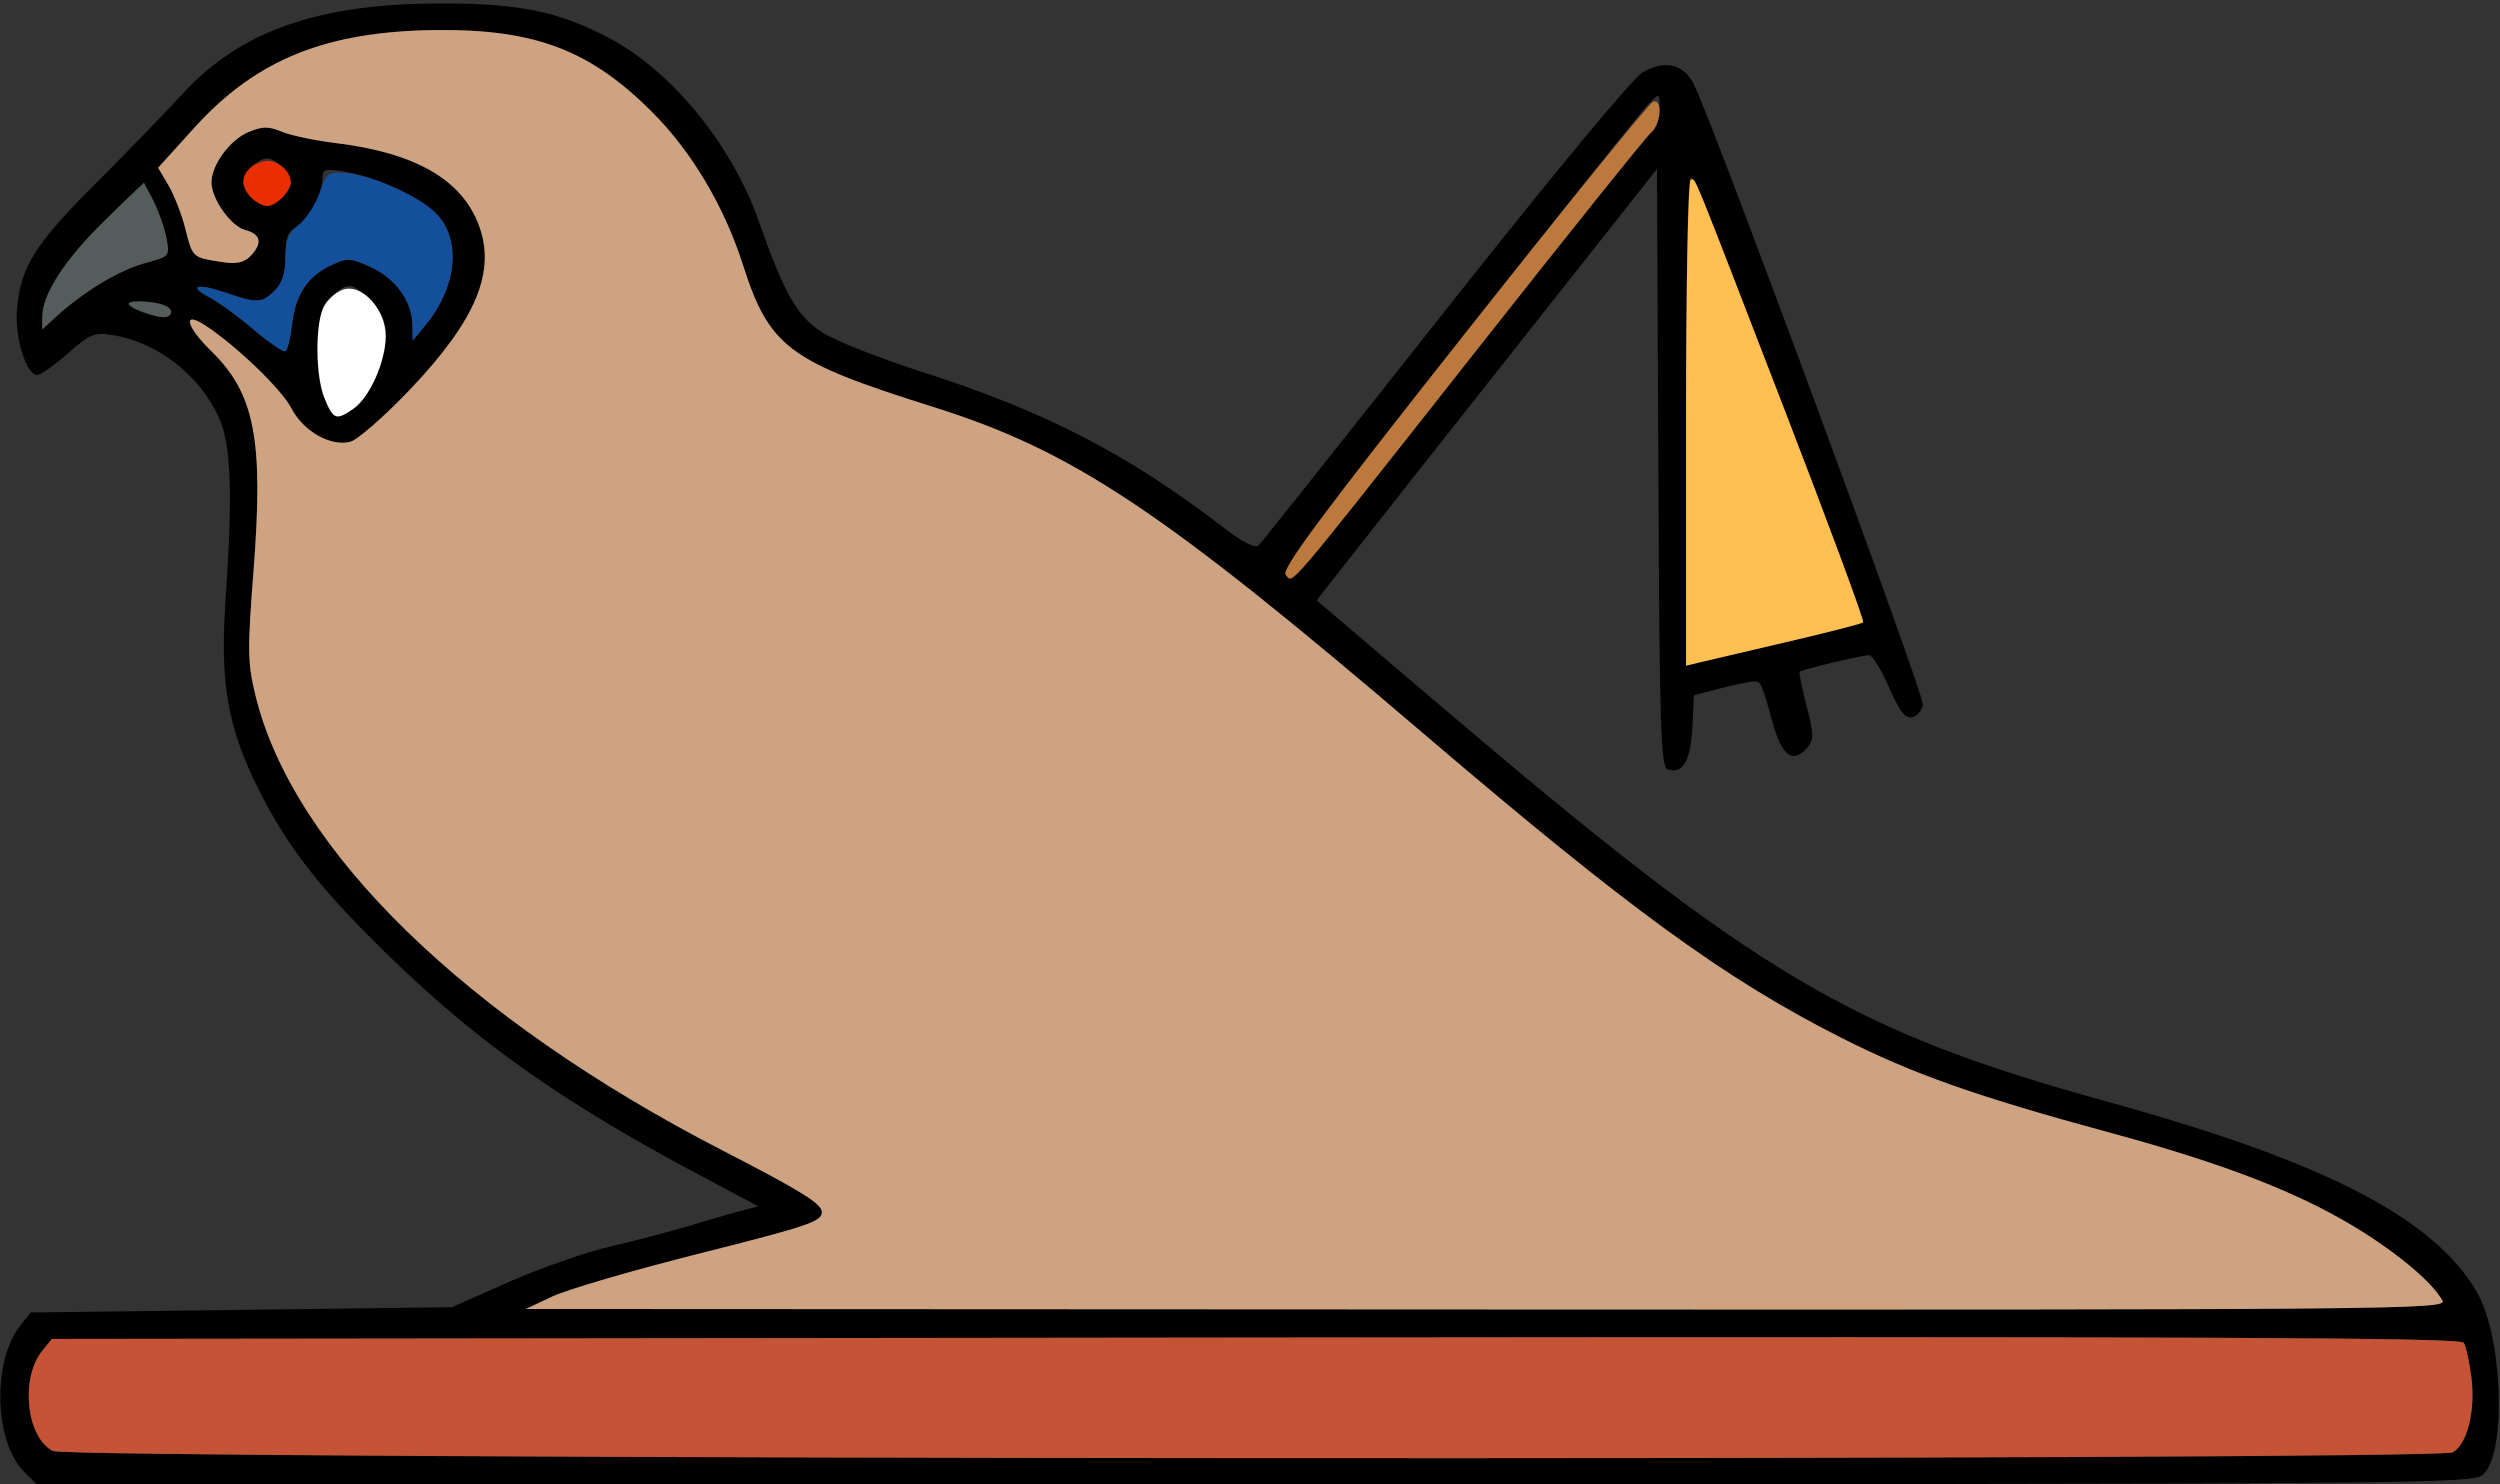 <?xml version="1.0" encoding="UTF-8" standalone="no"?>
<!DOCTYPE svg PUBLIC "-//W3C//DTD SVG 1.1//EN"
"http://www.w3.org/Graphics/SVG/1.1/DTD/svg11.dtd">
<svg width="758px" height="450px"
xmlns="http://www.w3.org/2000/svg" version="1.1">
<rect width="100%" height="100%" fill="#333333" stroke="none"/>
<g transform="translate(0000, 0000) scale(1, 1)">
<path fill="#000000" stroke="none" d="
M 7.28 446.20
C -1.86 437.09 -2.39 412.41 6.31 401.69
L 9.33 397.95
L 73.17 397.15
L 137.02 396.35
L 154.20 388.73
C 163.65 384.53 177.71 379.63 185.45 377.84
C 193.19 376.05 203.84 373.24 209.13 371.63
C 214.42 370.01 221.26 368.02 224.36 367.22
L 229.96 365.77
L 212.34 356.41
C 171.04 334.47 145.56 316.55 118.86 290.74
C 97.53 270.10 87.21 257.00 78.44 239.41
C 69.05 220.60 66.68 207.18 68.35 182.56
C 70.62 149.16 70.09 134.76 66.33 126.50
C 60.45 113.64 47.68 103.74 34.18 101.59
C 28.61 100.70 27.31 101.23 20.58 107.15
C 16.47 110.75 12.31 113.70 11.30 113.70
C 7.95 113.70 4.42 102.25 5.16 93.73
C 6.23 81.00 10.58 74.05 28.72 55.94
C 38.04 46.62 50.08 34.19 55.48 28.33
C 72.98 9.29 96.62 1.06 133.81 1.04
C 157.64 1.04 169.60 3.52 184.87 11.63
C 203.79 21.68 221.98 44.01 230.11 67.18
C 237.83 89.18 241.74 96.01 249.47 100.89
C 253.36 103.37 267.16 108.78 280.11 112.95
C 316.93 124.75 342.08 137.75 370.71 159.76
C 376.85 164.47 380.60 166.39 381.64 165.35
C 382.51 164.48 407.91 132.53 438.07 94.34
C 471.07 52.59 494.99 23.72 498.10 21.91
C 504.65 18.08 510.38 19.38 513.50 25.40
C 518.97 35.98 583.44 210.56 583.00 213.61
C 582.75 215.46 581.26 217.20 579.72 217.49
C 577.63 217.89 575.86 215.55 572.70 208.30
C 570.37 202.95 567.67 198.61 566.69 198.64
C 564.30 198.70 546.27 203.03 545.65 203.67
C 545.39 203.96 546.32 208.62 547.75 214.03
C 549.89 222.25 549.97 224.31 548.20 226.44
C 543.84 231.69 540.42 229.53 537.68 219.80
C 534.00 206.66 533.95 206.58 531.69 206.62
C 530.57 206.63 526.03 207.58 521.63 208.71
L 513.61 210.78
L 513.13 220.56
C 512.65 230.70 510.12 234.96 505.63 233.25
C 503.53 232.43 503.16 220.64 502.81 141.77
L 502.40 51.23
L 459.13 105.98
C 435.33 136.09 412.11 165.52 407.54 171.38
L 399.21 182.03
L 438.58 215.54
C 532.88 295.73 561.42 312.63 638.61 333.93
C 704.65 352.14 737.73 369.14 750.93 391.64
C 758.77 405.00 760.12 439.88 753.06 446.93
C 750.05 449.94 742.57 450.00 380.52 450.00
L 11.07 450.00
L 7.28 446.20
M 743.63 440.36
C 748.03 438.01 750.60 427.84 749.33 417.72
C 748.74 412.99 747.70 408.23 747.02 407.13
C 746.03 405.54 671.06 405.22 380.76 405.54
L 15.74 405.96
L 12.82 409.56
C 6.07 417.89 7.98 435.86 16.03 439.93
C 21.22 442.54 738.74 442.99 743.63 440.36
M 740.55 394.35
C 737.47 388.71 726.43 379.51 713.37 371.67
C 695.90 361.19 673.79 352.70 640.21 343.57
C 599.04 332.39 580.01 325.67 558.15 314.60
C 522.96 296.79 493.89 275.62 431.80 222.60
C 352.21 154.60 325.40 136.73 282.85 123.36
C 238.91 109.54 233.27 105.29 225.17 80.07
C 219.58 62.63 209.84 46.19 197.99 34.25
C 179.31 15.42 162.55 8.94 133.01 9.08
C 99.31 9.26 77.85 17.84 58.94 38.72
L 47.95 50.86
L 51.12 56.26
C 52.85 59.22 55.14 65.10 56.18 69.29
C 58.38 78.07 58.32 78.02 66.78 79.37
C 71.60 80.15 73.81 79.73 75.85 77.72
C 79.66 73.89 79.17 70.98 74.47 69.79
C 70.05 68.69 64.12 60.36 64.12 55.25
C 64.12 50.01 69.77 42.34 75.34 40.04
C 79.60 38.26 81.41 38.24 85.53 39.96
C 88.28 41.09 95.53 42.61 101.60 43.35
C 125.74 46.28 139.85 54.30 145.11 68.06
C 150.54 82.27 144.40 97.01 124.24 118.19
C 116.50 126.30 108.38 133.40 106.20 133.96
C 100.21 135.46 91.94 130.76 88.33 123.76
C 85.34 117.98 71.51 104.70 62.10 98.58
C 55.24 94.12 56.44 99.02 64.01 106.40
C 77.27 119.34 79.95 133.21 76.89 172.86
C 75.00 197.18 75.05 200.98 77.45 210.84
C 88.88 257.72 141.41 308.85 219.39 348.98
C 243.01 361.14 249.19 364.98 249.19 367.53
C 249.19 370.36 245.03 371.77 212.37 380.00
C 192.11 385.09 171.92 390.99 167.50 393.09
L 159.45 396.88
L 450.78 397.02
C 727.76 397.15 742.01 397.01 740.55 394.35
M 541.29 194.75
C 553.87 191.83 564.49 189.11 564.89 188.70
C 565.86 187.73 514.99 55.99 512.83 53.82
C 511.74 52.73 511.21 76.68 511.21 127.02
L 511.21 201.84
L 514.82 200.95
C 516.80 200.47 528.71 197.68 541.29 194.75
M 447.48 106.45
C 475.26 71.20 499.17 41.38 500.60 40.20
C 502.03 39.01 503.20 35.81 503.20 33.09
C 503.20 28.12 503.20 28.12 499.99 31.31
C 498.23 33.07 472.33 65.48 442.43 103.34
C 400.71 156.15 388.49 172.63 389.82 174.23
C 392.11 177.01 388.57 181.17 447.48 106.45
M 107.19 123.90
C 112.10 120.46 116.91 109.65 116.95 101.96
C 116.97 97.30 115.86 94.72 112.31 91.15
C 106.79 85.66 105.74 85.50 100.80 89.49
C 97.71 91.99 96.97 94.36 96.46 103.56
C 96.02 111.17 96.60 116.49 98.32 120.57
C 101.12 127.27 101.94 127.59 107.19 123.90
M 88.52 98.55
C 89.55 89.47 93.17 83.88 100.17 80.54
C 105.32 78.09 106.07 78.12 112.35 80.95
C 119.90 84.35 124.95 91.33 125.05 98.49
L 125.11 103.29
L 129.07 98.49
C 138.68 86.80 139.95 72.45 132.08 64.57
C 127.18 59.69 113.56 53.49 104.57 52.05
C 98.33 51.05 97.75 51.26 97.75 54.38
C 97.75 59.19 93.51 66.84 89.73 68.88
C 87.27 70.17 86.54 72.22 86.54 77.73
C 86.54 82.75 85.58 85.84 83.33 88.08
C 79.45 91.95 78.03 92.02 68.30 88.70
C 59.55 85.72 56.78 86.69 63.75 90.29
C 66.36 91.65 72.29 95.99 76.95 99.96
C 81.60 103.93 85.93 106.86 86.57 106.48
C 87.19 106.09 88.08 102.52 88.52 98.55
M 29.07 86.75
C 33.17 83.99 39.89 80.86 44.01 79.75
C 51.39 77.78 51.49 77.67 50.48 72.34
C 49.37 66.40 44.82 56.05 43.33 56.05
C 42.82 56.05 37.24 61.27 30.96 67.66
C 18.93 79.88 12.82 89.41 12.82 95.96
L 12.82 99.88
L 17.23 95.81
C 19.65 93.59 24.98 89.50 29.07 86.75
M 50.02 92.59
C 46.31 91.12 37.64 90.99 39.07 92.43
C 41.59 94.95 50.48 97.00 51.62 95.35
C 52.26 94.44 51.54 93.19 50.02 92.59
M 85.62 59.94
C 87.00 58.55 88.14 56.45 88.14 55.25
C 88.14 52.45 83.73 48.04 80.93 48.04
C 79.73 48.04 77.63 49.18 76.23 50.56
C 74.85 51.95 73.72 54.05 73.72 55.25
C 73.72 56.45 74.85 58.55 76.23 59.94
C 77.63 61.32 79.73 62.46 80.93 62.46
C 82.13 62.46 84.23 61.32 85.62 59.94"/>
<path fill="#cea381" stroke="none" d="
M 167.50 393.09
C 171.92 390.99 192.11 385.09 212.37 380.00
C 245.03 371.77 249.19 370.36 249.19 367.53
C 249.19 364.98 243.01 361.14 219.39 348.98
C 141.41 308.85 88.88 257.72 77.45 210.84
C 75.05 200.98 75.00 197.18 76.89 172.86
C 79.95 133.21 77.27 119.34 64.01 106.40
C 56.44 99.02 55.24 94.12 62.10 98.58
C 71.51 104.70 85.34 117.98 88.33 123.76
C 91.94 130.76 100.21 135.46 106.20 133.96
C 108.38 133.40 116.50 126.30 124.24 118.19
C 144.40 97.01 150.54 82.27 145.11 68.06
C 139.85 54.30 125.74 46.28 101.60 43.35
C 95.53 42.61 88.28 41.09 85.53 39.96
C 81.41 38.24 79.60 38.26 75.34 40.04
C 69.77 42.34 64.12 50.01 64.12 55.25
C 64.12 60.36 70.05 68.69 74.47 69.79
C 79.17 70.98 79.66 73.89 75.85 77.72
C 73.81 79.73 71.60 80.15 66.78 79.37
C 58.32 78.02 58.38 78.07 56.18 69.29
C 55.14 65.10 52.85 59.22 51.12 56.26
L 47.95 50.86
L 58.94 38.72
C 77.82 17.87 99.13 9.35 133.01 9.11
C 162.50 8.90 179.28 15.39 197.99 34.25
C 209.84 46.19 219.58 62.63 225.17 80.07
C 233.27 105.29 238.91 109.54 282.85 123.36
C 325.40 136.73 352.21 154.60 431.80 222.60
C 493.89 275.62 522.96 296.79 558.15 314.60
C 580.01 325.67 599.04 332.39 640.21 343.57
C 673.79 352.70 695.90 361.19 713.37 371.67
C 726.43 379.51 737.47 388.71 740.55 394.35
C 742.01 397.01 727.76 397.15 450.78 397.02
L 159.45 396.88
L 167.50 393.09"/>
<path fill="#bc793e" stroke="none" d="
M 389.82 174.23
C 388.47 172.62 400.92 155.88 443.65 101.82
C 474.21 63.13 500.10 31.20 501.21 30.83
C 504.17 29.83 503.68 37.65 500.60 40.20
C 499.17 41.38 475.26 71.20 447.48 106.45
C 388.55 181.19 392.11 177.01 389.82 174.23"/>
<path fill="#eb2e00" stroke="none" d="
M 76.23 59.94
C 72.00 55.71 73.48 50.89 79.55 49.00
C 83.25 47.85 88.14 51.41 88.14 55.25
C 88.14 58.05 83.73 62.46 80.93 62.46
C 79.73 62.46 77.63 61.32 76.23 59.94"/>
<path fill="#134f9a" stroke="none" d="
M 76.95 99.96
C 72.29 95.99 66.36 91.65 63.75 90.29
C 56.78 86.69 59.55 85.72 68.30 88.70
C 78.03 92.02 79.45 91.95 83.33 88.08
C 85.53 85.88 86.54 82.75 86.54 78.13
C 86.54 72.83 87.40 70.69 90.61 68.12
C 92.85 66.33 95.67 61.98 96.91 58.45
C 99.02 52.33 99.39 52.06 105.25 52.54
C 112.96 53.17 126.92 59.43 132.08 64.57
C 139.95 72.45 138.68 86.80 129.07 98.49
L 125.11 103.29
L 125.05 98.49
C 124.95 91.33 119.90 84.35 112.35 80.95
C 106.07 78.12 105.32 78.09 100.17 80.54
C 93.17 83.88 89.55 89.47 88.52 98.55
C 88.08 102.52 87.19 106.09 86.57 106.48
C 85.93 106.86 81.60 103.93 76.95 99.96"/>
<path fill="#ffbf53" stroke="none" d="
M 511.21 128.15
C 511.21 86.86 511.83 54.45 512.62 54.45
C 514.29 54.45 511.83 48.44 541.61 125.60
C 554.83 159.89 565.33 188.28 564.91 188.70
C 564.49 189.11 553.87 191.83 541.29 194.75
C 528.71 197.68 516.80 200.47 514.82 200.95
L 511.21 201.84
L 511.21 128.15"/>
<path fill="#545d5c" stroke="none" d="
M 12.82 96.17
C 12.82 89.23 19.74 78.50 31.73 66.91
L 43.64 55.36
L 46.52 60.97
C 48.11 64.06 49.87 69.09 50.45 72.16
C 51.49 77.70 51.44 77.77 44.01 79.75
C 36.36 81.80 25.11 88.54 17.23 95.81
L 12.82 99.88
L 12.82 96.17"/>
<path fill="#545d5c" stroke="none" d="
M 45.35 95.28
C 38.22 92.90 37.05 91.27 42.60 91.39
C 48.94 91.55 53.01 93.33 51.62 95.35
C 50.83 96.49 48.88 96.47 45.35 95.28"/>
<path fill="#fefefe" stroke="none" d="
M 98.48 120.96
C 95.64 114.18 95.48 98.30 98.17 93.04
C 99.26 90.94 101.84 88.61 103.89 87.85
C 109.60 85.77 117.00 93.76 116.95 101.96
C 116.91 109.65 112.10 120.46 107.19 123.90
C 101.97 127.55 101.10 127.27 98.48 120.96"/>
<path fill="#c55436" stroke="none" d="
M 16.03 439.93
C 7.98 435.86 6.07 417.89 12.82 409.56
L 15.74 405.96
L 380.76 405.54
C 671.40 405.22 746.03 405.54 747.01 407.13
C 747.70 408.23 748.74 412.99 749.33 417.72
C 750.60 427.84 748.03 438.01 743.63 440.36
C 738.74 442.99 21.22 442.54 16.03 439.93"/>
</g>
</svg>
